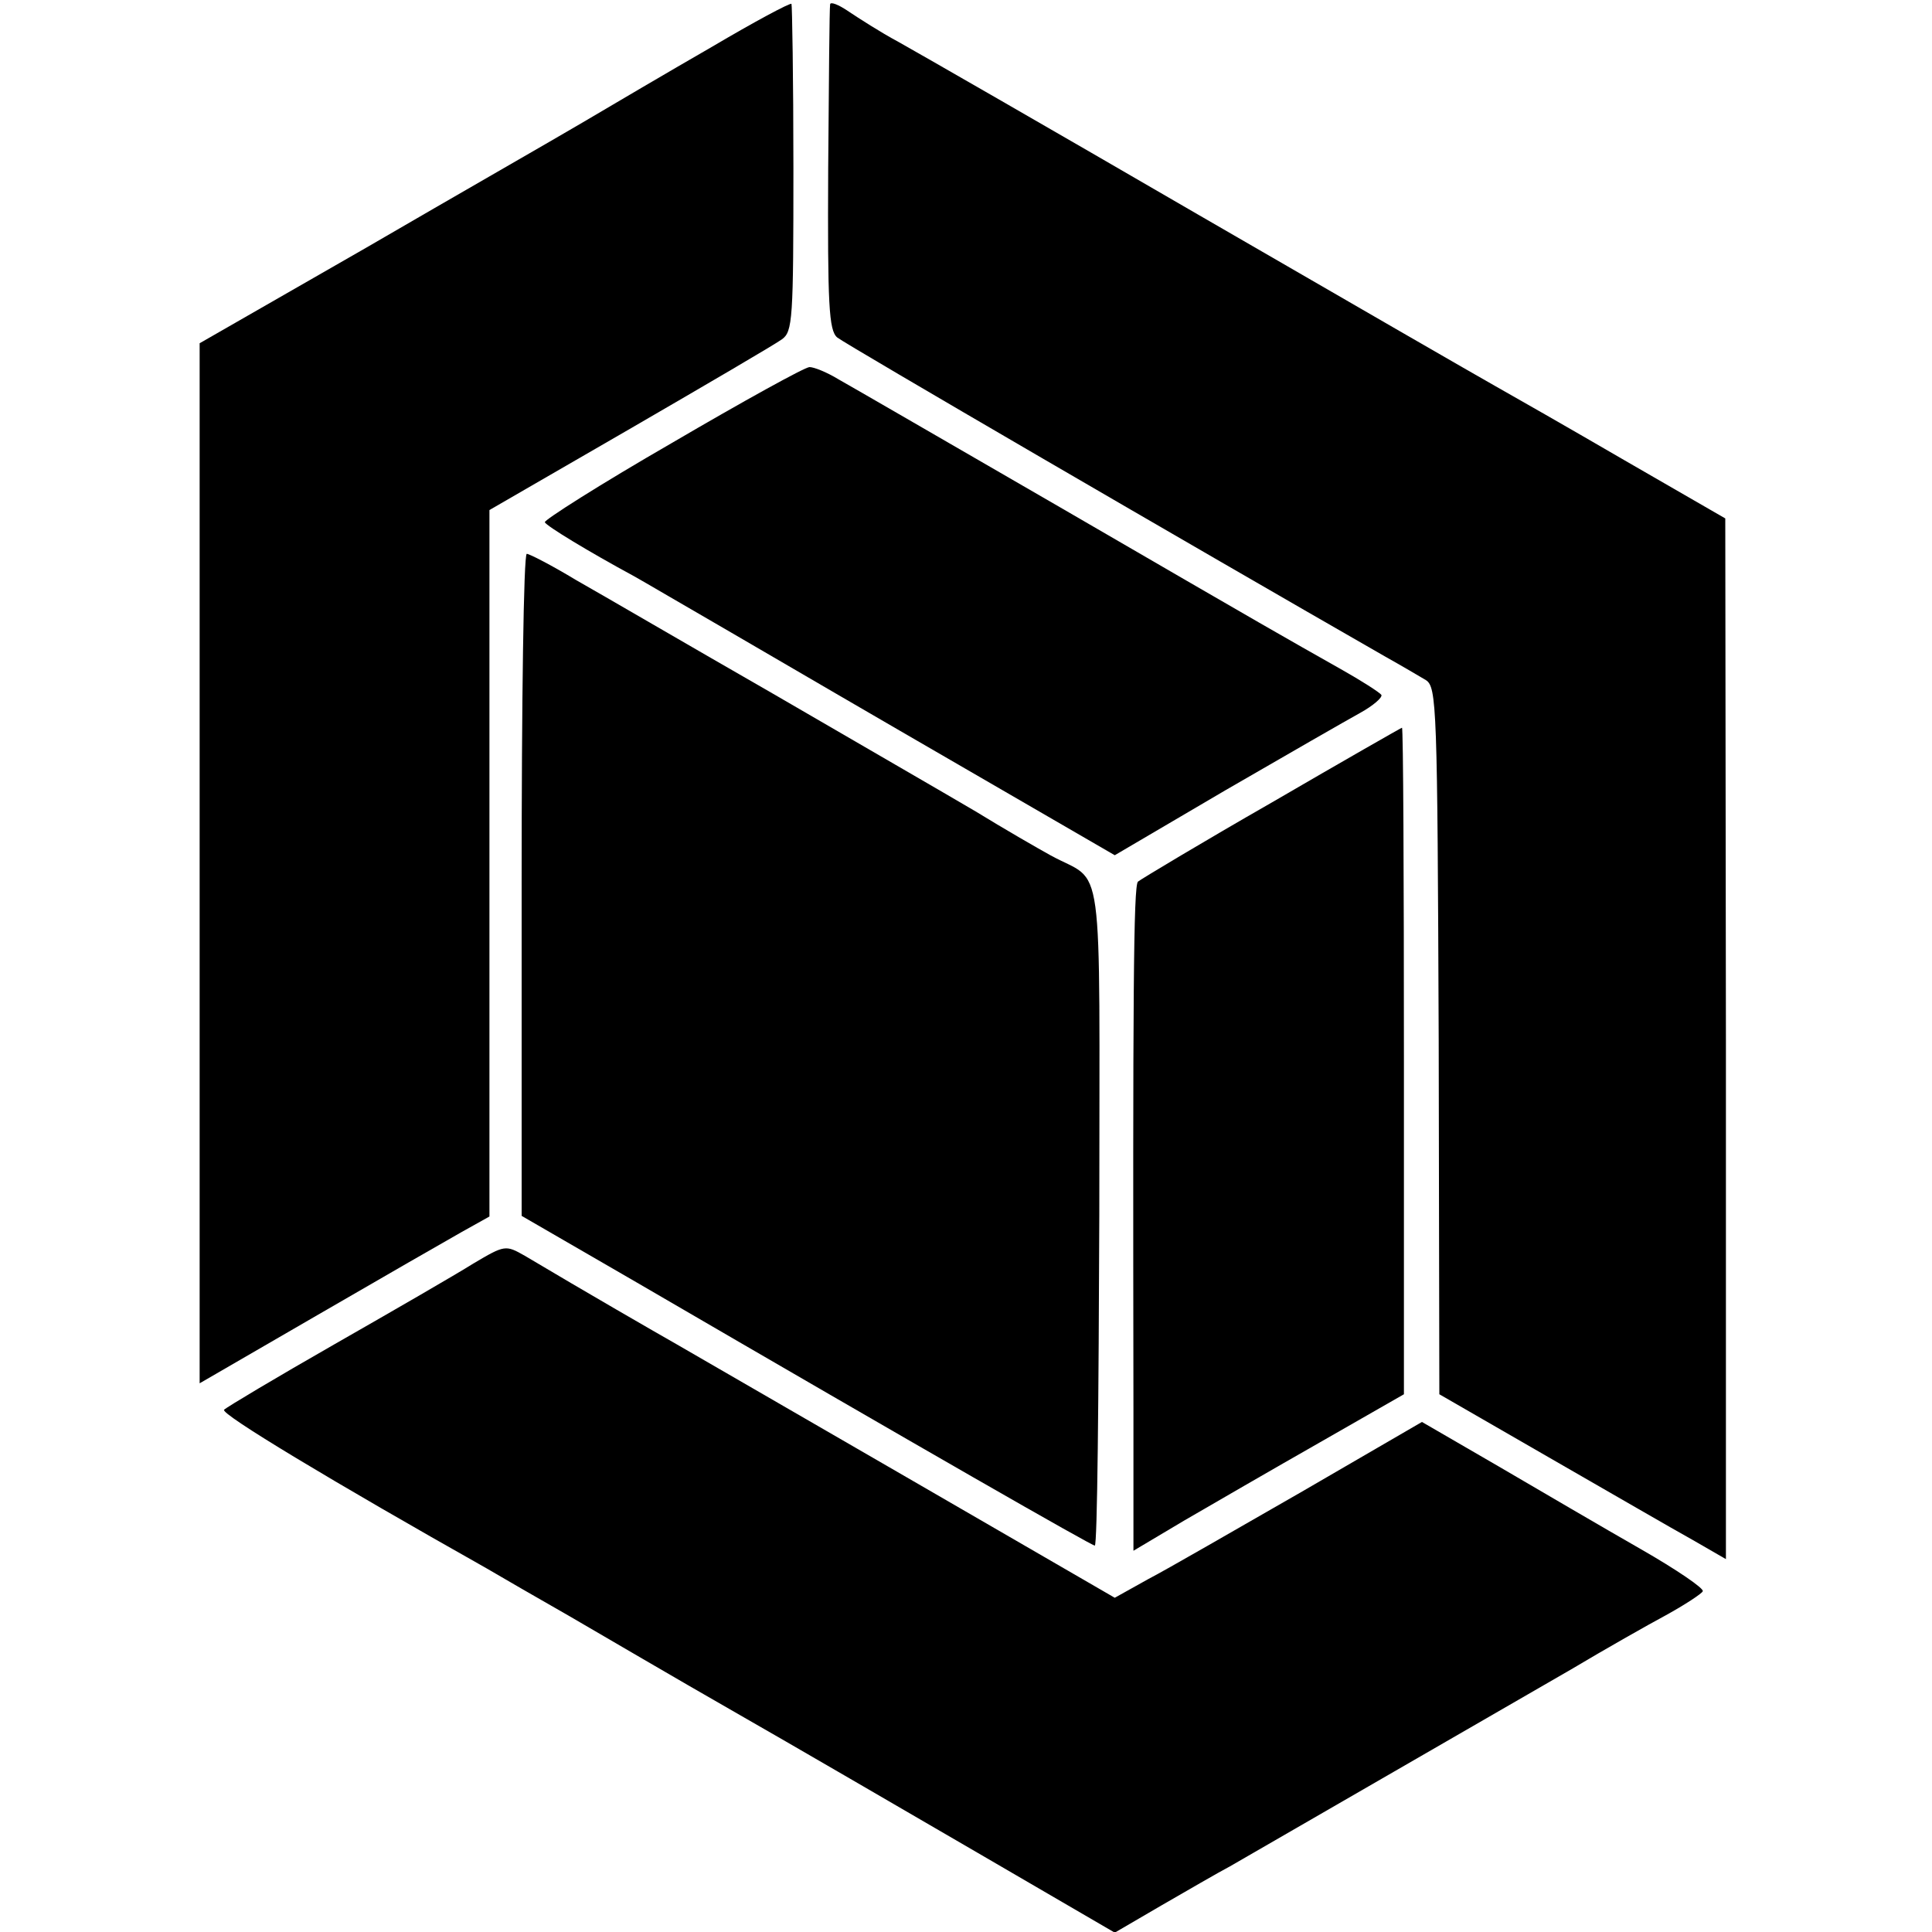 <?xml version="1.0" standalone="no"?>
<!DOCTYPE svg PUBLIC "-//W3C//DTD SVG 20010904//EN"
 "http://www.w3.org/TR/2001/REC-SVG-20010904/DTD/svg10.dtd">
<svg version="1.0" xmlns="http://www.w3.org/2000/svg"
 width="300pt" height="300pt" viewBox="0 0 300 300"
 preserveAspectRatio="xMidYMid meet">
<g transform="translate(0,300) scale(0.1,-0.1)"
fill="#000000" stroke="none">
<path d="M1105 2927 c-66 -38 -156 -91 -200 -117 -44 -26 -196 -113 -337 -195
l-258 -148 0 -808 0 -807 183 106 c100 58 201 116 224 129 l43 24 0 507 c0
279 0 526 0 549 l0 41 218 126 c119 69 225 131 236 139 17 12 18 31 18 266 0
139 -2 254 -3 255 -2 2 -58 -28 -124 -67z"/>
<path d="M1289 2993 c-1 -4 -2 -120 -3 -256 -1 -210 1 -250 14 -261 12 -10
557 -327 850 -495 25 -14 54 -31 64 -37 17 -11 18 -39 20 -560 l1 -549 170
-98 c94 -54 194 -112 223 -128 l52 -30 0 808 -1 808 -156 90 c-86 50 -177 102
-202 116 -25 14 -233 134 -461 266 -229 133 -438 253 -465 268 -28 15 -62 37
-77 47 -16 11 -29 16 -29 11z"/>
<path d="M1043 2312 c-111 -64 -199 -120 -197 -123 3 -6 67 -45 139 -84 11 -6
79 -46 150 -87 72 -42 235 -137 363 -211 l233 -135 172 101 c95 55 189 109
209 120 20 11 35 24 33 28 -3 4 -31 22 -63 40 -92 52 -103 58 -432 249 -173
100 -330 191 -348 201 -18 11 -38 19 -45 19 -7 0 -103 -53 -214 -118z"/>
<path d="M810 1626 l0 -514 178 -103 c450 -262 707 -409 712 -409 4 0 6 231 7
514 0 577 9 511 -76 558 -20 11 -72 41 -116 68 -44 26 -186 108 -315 183 -129
74 -266 154 -305 176 -38 23 -73 41 -77 41 -5 0 -8 -231 -8 -514z"/>
<path d="M1975 1754 c-110 -63 -203 -119 -208 -123 -7 -7 -8 -179 -7 -818 l0
-221 79 47 c43 25 138 80 210 121 l131 75 0 517 c0 285 -1 518 -3 518 -1 0
-92 -52 -202 -116z"/>
<path d="M735 1038 c-27 -17 -124 -73 -215 -125 -91 -52 -168 -98 -172 -102
-7 -6 171 -113 407 -246 22 -13 81 -47 130 -75 50 -29 164 -96 255 -148 91
-52 261 -151 378 -219 l213 -124 72 42 c40 23 88 51 107 61 68 39 436 252 530
306 52 31 119 69 147 84 29 16 55 33 57 37 3 4 -41 34 -97 66 -56 32 -155 90
-220 128 l-119 69 -186 -108 c-103 -59 -210 -121 -239 -136 l-52 -29 -323 187
c-178 103 -339 196 -358 207 -30 17 -141 81 -235 137 -30 17 -31 17 -80 -12z"/>
</g>
</svg>
